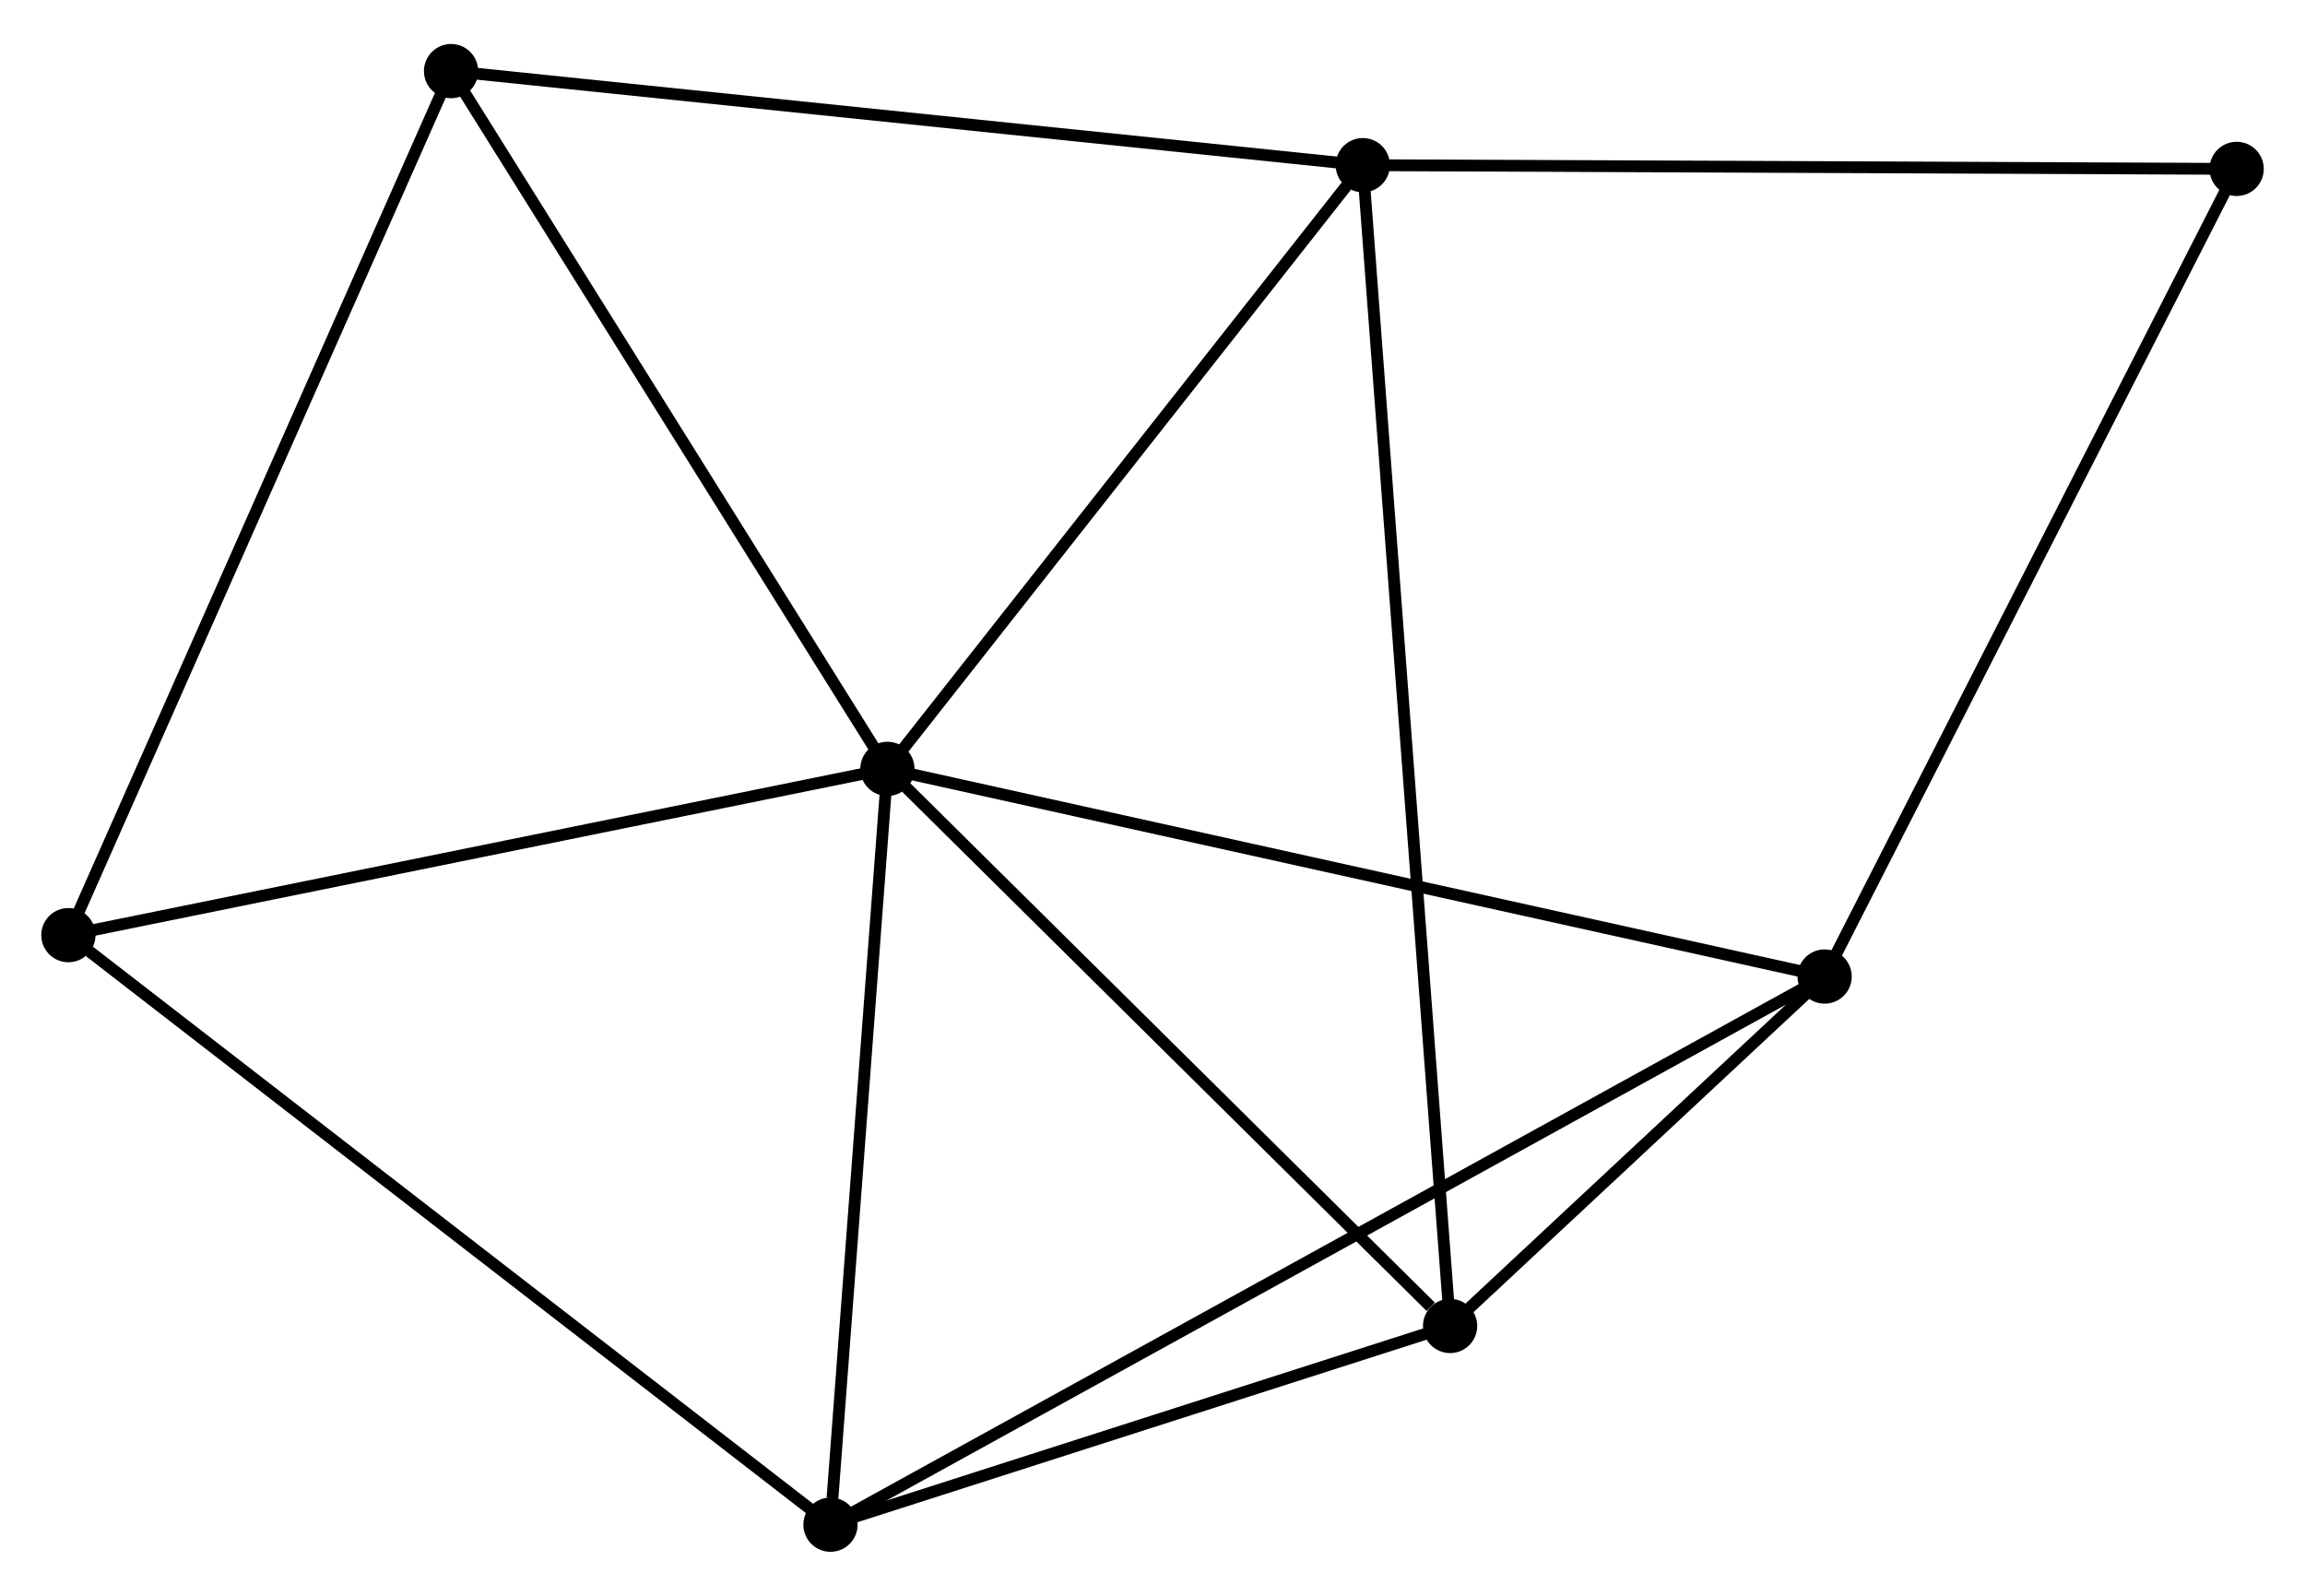 <?xml version="1.0" encoding="UTF-8" standalone="no"?>
<!DOCTYPE svg PUBLIC "-//W3C//DTD SVG 1.1//EN"
 "http://www.w3.org/Graphics/SVG/1.1/DTD/svg11.dtd">
<!-- Generated by graphviz version 2.36.0 (20140111.2315)
 -->
<!-- Title: %3 Pages: 1 -->
<svg width="195pt" height="135pt"
 viewBox="0.00 0.00 195.46 134.86" xmlns="http://www.w3.org/2000/svg" xmlns:xlink="http://www.w3.org/1999/xlink">
<g id="graph0" class="graph" transform="scale(1 1) rotate(0) translate(4 130.86)">
<title>%3</title>
<!-- 0 -->
<g id="node1" class="node"><title>0</title>
<ellipse fill="black" stroke="black" cx="71.25" cy="-65.891" rx="1.8" ry="1.8"/>
</g>
<!-- 1 -->
<g id="node2" class="node"><title>1</title>
<ellipse fill="black" stroke="black" cx="111.562" cy="-117.083" rx="1.8" ry="1.8"/>
</g>
<!-- 0&#45;&#45;1 -->
<g id="edge1" class="edge"><title>0&#45;&#45;1</title>
<path fill="none" stroke="black" d="M72.591,-67.594C78.712,-75.366 103.958,-107.427 110.174,-115.321"/>
</g>
<!-- 2 -->
<g id="node3" class="node"><title>2</title>
<ellipse fill="black" stroke="black" cx="66.424" cy="-1.8" rx="1.8" ry="1.8"/>
</g>
<!-- 0&#45;&#45;2 -->
<g id="edge2" class="edge"><title>0&#45;&#45;2</title>
<path fill="none" stroke="black" d="M71.111,-64.042C70.419,-54.847 67.349,-14.089 66.593,-4.043"/>
</g>
<!-- 3 -->
<g id="node4" class="node"><title>3</title>
<ellipse fill="black" stroke="black" cx="150.725" cy="-48.281" rx="1.8" ry="1.8"/>
</g>
<!-- 0&#45;&#45;3 -->
<g id="edge3" class="edge"><title>0&#45;&#45;3</title>
<path fill="none" stroke="black" d="M73.215,-65.455C84.21,-63.019 138.014,-51.097 148.829,-48.701"/>
</g>
<!-- 4 -->
<g id="node5" class="node"><title>4</title>
<ellipse fill="black" stroke="black" cx="118.966" cy="-18.65" rx="1.8" ry="1.8"/>
</g>
<!-- 0&#45;&#45;4 -->
<g id="edge4" class="edge"><title>0&#45;&#45;4</title>
<path fill="none" stroke="black" d="M72.838,-64.319C80.082,-57.147 109.966,-27.56 117.324,-20.276"/>
</g>
<!-- 5 -->
<g id="node6" class="node"><title>5</title>
<ellipse fill="black" stroke="black" cx="34.249" cy="-125.06" rx="1.8" ry="1.8"/>
</g>
<!-- 0&#45;&#45;5 -->
<g id="edge5" class="edge"><title>0&#45;&#45;5</title>
<path fill="none" stroke="black" d="M70.183,-67.598C64.78,-76.238 40.498,-115.068 35.251,-123.458"/>
</g>
<!-- 6 -->
<g id="node7" class="node"><title>6</title>
<ellipse fill="black" stroke="black" cx="1.8" cy="-51.792" rx="1.8" ry="1.8"/>
</g>
<!-- 0&#45;&#45;6 -->
<g id="edge6" class="edge"><title>0&#45;&#45;6</title>
<path fill="none" stroke="black" d="M69.247,-65.484C59.105,-63.425 13.529,-54.173 3.68,-52.174"/>
</g>
<!-- 1&#45;&#45;4 -->
<g id="edge7" class="edge"><title>1&#45;&#45;4</title>
<path fill="none" stroke="black" d="M111.717,-115.027C112.68,-102.217 117.851,-33.472 118.813,-20.694"/>
</g>
<!-- 1&#45;&#45;5 -->
<g id="edge8" class="edge"><title>1&#45;&#45;5</title>
<path fill="none" stroke="black" d="M109.651,-117.281C98.954,-118.384 46.615,-123.784 36.093,-124.87"/>
</g>
<!-- 7 -->
<g id="node8" class="node"><title>7</title>
<ellipse fill="black" stroke="black" cx="185.664" cy="-116.767" rx="1.8" ry="1.8"/>
</g>
<!-- 1&#45;&#45;7 -->
<g id="edge9" class="edge"><title>1&#45;&#45;7</title>
<path fill="none" stroke="black" d="M113.394,-117.076C123.557,-117.032 172.942,-116.821 183.624,-116.776"/>
</g>
<!-- 2&#45;&#45;3 -->
<g id="edge10" class="edge"><title>2&#45;&#45;3</title>
<path fill="none" stroke="black" d="M68.184,-2.771C79.156,-8.82 138.031,-41.282 148.974,-47.315"/>
</g>
<!-- 2&#45;&#45;4 -->
<g id="edge11" class="edge"><title>2&#45;&#45;4</title>
<path fill="none" stroke="black" d="M68.172,-2.361C76.149,-4.919 109.056,-15.472 117.158,-18.07"/>
</g>
<!-- 2&#45;&#45;6 -->
<g id="edge12" class="edge"><title>2&#45;&#45;6</title>
<path fill="none" stroke="black" d="M64.826,-3.036C55.963,-9.892 12.894,-43.21 3.579,-50.416"/>
</g>
<!-- 3&#45;&#45;4 -->
<g id="edge13" class="edge"><title>3&#45;&#45;4</title>
<path fill="none" stroke="black" d="M149.36,-47.007C144.136,-42.133 125.444,-24.694 120.291,-19.885"/>
</g>
<!-- 3&#45;&#45;7 -->
<g id="edge14" class="edge"><title>3&#45;&#45;7</title>
<path fill="none" stroke="black" d="M151.589,-49.973C156.38,-59.366 179.666,-105.01 184.702,-114.882"/>
</g>
<!-- 5&#45;&#45;6 -->
<g id="edge15" class="edge"><title>5&#45;&#45;6</title>
<path fill="none" stroke="black" d="M33.447,-123.249C28.957,-113.112 6.99,-63.511 2.574,-53.54"/>
</g>
</g>
</svg>
